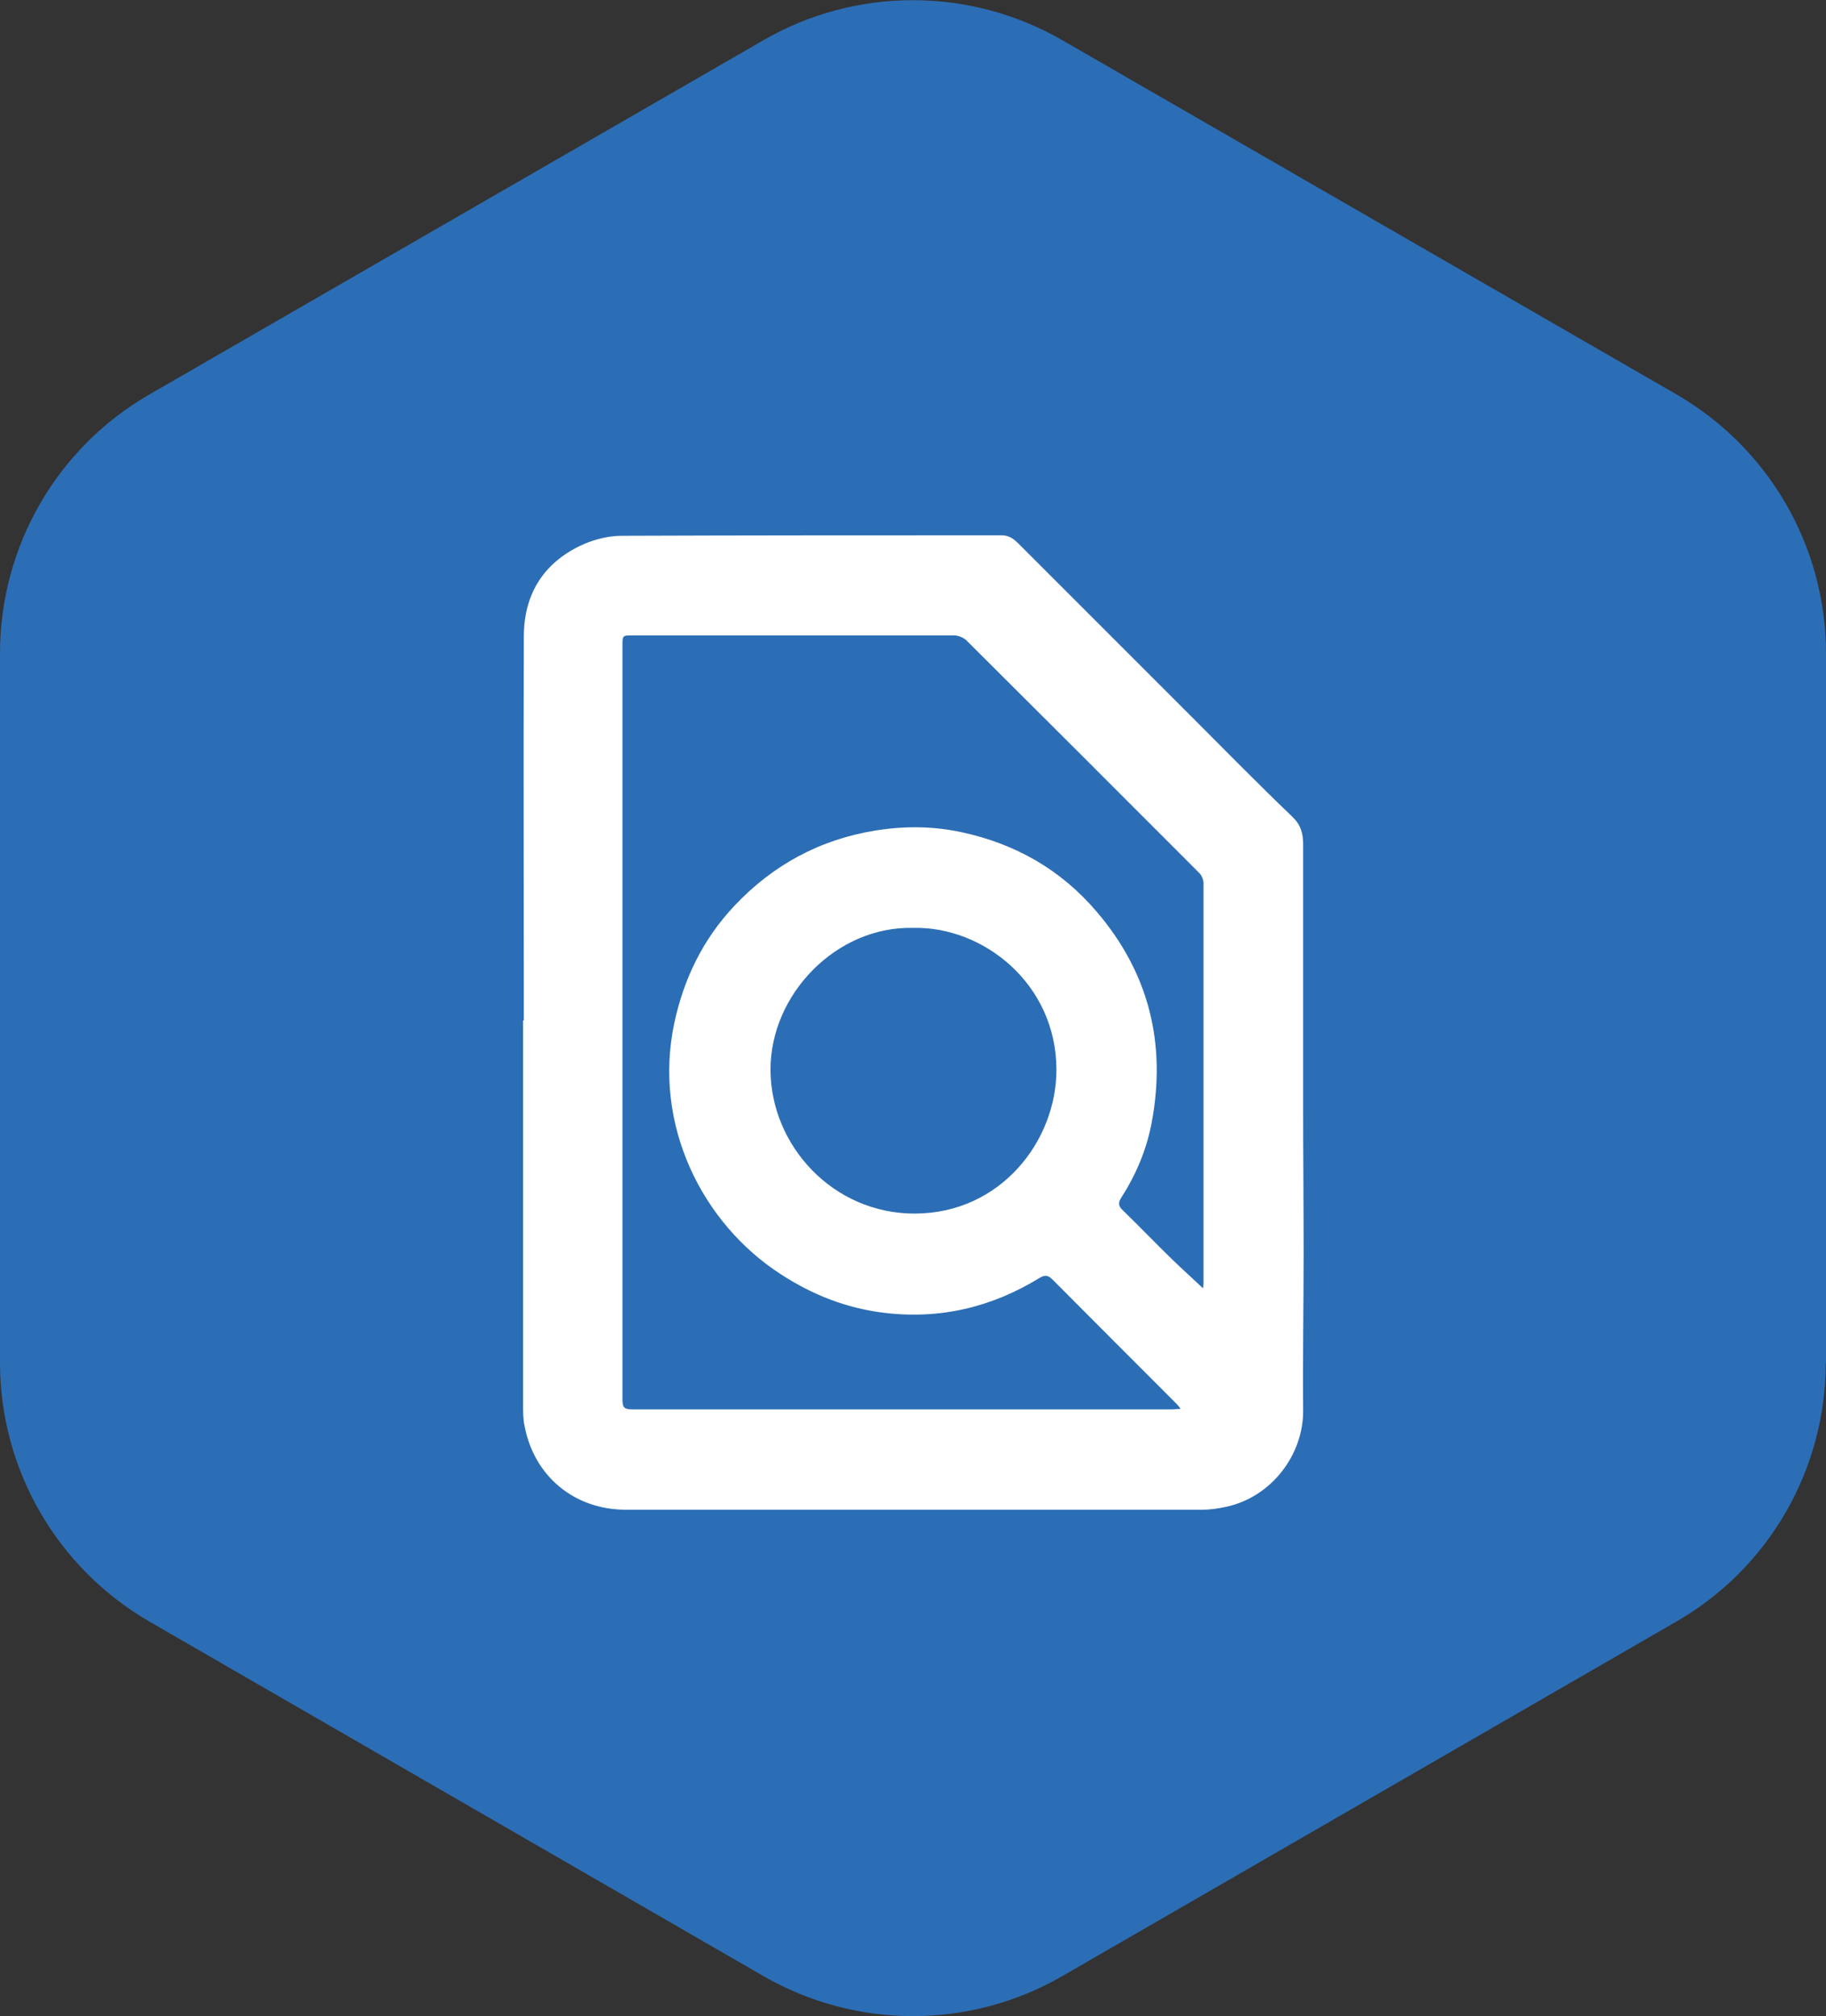 <?xml version="1.0" encoding="UTF-8"?>
<svg xmlns="http://www.w3.org/2000/svg" xmlns:xlink="http://www.w3.org/1999/xlink" id="Ebene_2" data-name="Ebene 2" viewBox="0 0 74.98 82.79">
  <rect x="0" y="0" width="74.98" height="82.79" fill="#333333" stroke="none"/>
  <defs>
    <style>
      .cls-1 {
        clip-path: url(#clippath);
      }

      .cls-2 {
        fill: none;
      }

      .cls-2, .cls-3, .cls-4 {
        stroke-width: 0px;
      }

      .cls-3 {
        fill: #2c6eb5;
      }

      .cls-4 {
        fill: #fff;
      }
    </style>
    <clipPath id="clippath">
      <rect class="cls-2" width="74.98" height="82.78"></rect>
    </clipPath>
  </defs>
  <g id="Ebene_1_Kopie_2_Kopie" data-name="Ebene 1 Kopie 2 Kopie">
    <g>
      <g class="cls-1">
        <path class="cls-3" d="m74.98,55.95v-29.12c0-4.39-2.34-8.43-6.13-10.63L43.62,1.65c-3.8-2.19-8.48-2.19-12.27,0L6.13,16.2c-3.8,2.19-6.13,6.24-6.13,10.63v29.12c0,4.39,2.34,8.43,6.13,10.63l25.22,14.56c3.8,2.19,8.48,2.19,12.27,0l25.22-14.56c3.8-2.19,6.13-6.24,6.13-10.63h0Z"></path>
      </g>
      <path class="cls-4" d="m53.51,34.68c0-.48-.1-.82-.46-1.16-1.42-1.36-2.79-2.76-4.18-4.15-2.35-2.35-4.69-4.69-7.04-7.04-.19-.19-.39-.35-.69-.35-5.2,0-10.4,0-15.61.02-.51,0-1.06.13-1.53.33-1.63.71-2.48,2.01-2.49,3.78-.02,5.26,0,10.52,0,15.79-.01,0-.02,0-.03,0,0,1.88,0,3.77,0,5.65,0,3.39,0,6.78,0,10.17,0,.28,0,.56.06.83.39,2.07,2.05,3.44,4.16,3.44,7.89,0,15.79,0,23.68,0,.32,0,.65-.05.97-.12,1.86-.4,3.18-2.14,3.16-3.97-.02-2.15.02-4.3.02-6.45,0-1.99-.02-3.98-.02-5.97,0-3.59,0-7.19,0-10.78Zm-4.1,18.23c-.43-.41-.88-.81-1.3-1.22-.68-.66-1.33-1.34-2.01-2-.18-.17-.19-.3-.06-.51.61-.95,1.04-1.97,1.25-3.08.61-3.25-.11-6.16-2.27-8.68-1.47-1.72-3.34-2.78-5.54-3.25-1.16-.25-2.33-.26-3.52-.07-2.3.37-4.23,1.42-5.81,3.1-1.28,1.36-2.07,2.98-2.46,4.8-.89,4.18,1.14,8.23,4.37,10.32,1.29.84,2.68,1.39,4.21,1.58,2.31.29,4.45-.22,6.42-1.43.23-.14.36-.1.53.07,1.69,1.7,3.39,3.4,5.09,5.1.05.05.1.11.17.21-.14,0-.24.02-.33.02-7.4,0-14.81,0-22.21,0-.31,0-.38-.09-.38-.39,0-10.33,0-20.65,0-30.98,0-.4,0-.41.4-.41,4.4,0,8.81,0,13.21,0,.18,0,.4.09.52.21,3.19,3.18,6.38,6.36,9.56,9.55.1.1.17.28.17.42,0,5.47,0,10.94,0,16.41,0,.08-.01.17-.02.21Zm-6.03-8.99c0,2.93-2.29,5.9-5.81,5.91-3.38.01-5.92-2.81-5.93-5.89-.02-3.1,2.7-5.92,5.86-5.84,2.84-.07,5.87,2.26,5.88,5.82Z"></path>
    </g>
  </g>
</svg>
